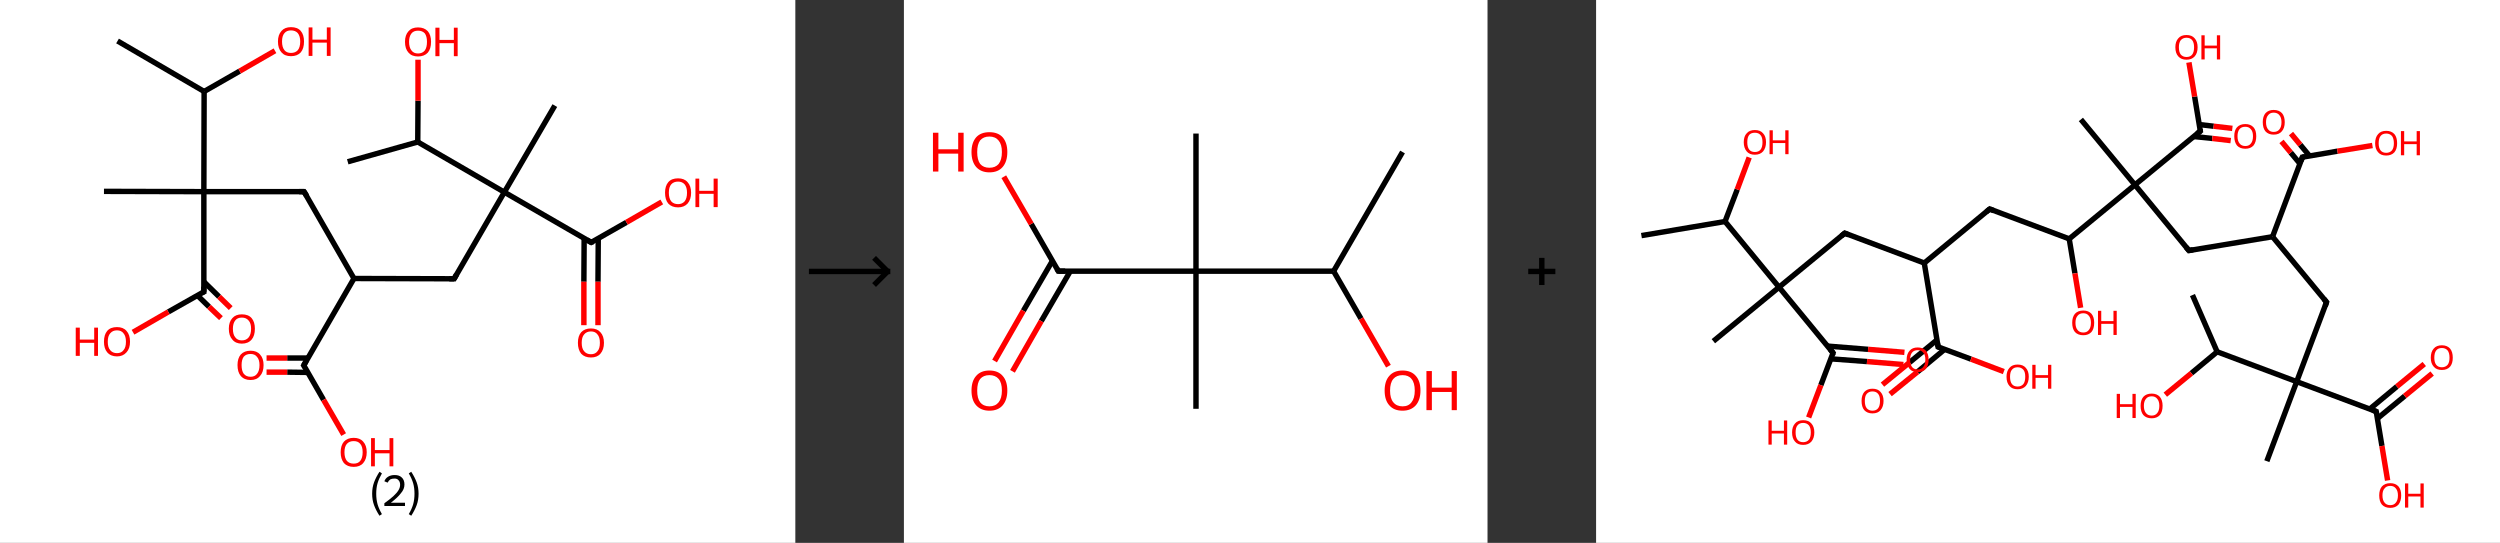 <?xml version='1.0' encoding='ASCII' standalone='yes'?>
<svg xmlns="http://www.w3.org/2000/svg" xmlns:xlink="http://www.w3.org/1999/xlink" version="1.1" width="921.0px" viewBox="0 0 921.0 200.0" height="200.0px">
  <rect x="0" y="0" width="921.0" height="200.0" fill="#333333" stroke="none"/>
  <g>
    <g transform="translate(0, 0) scale(1 1) "><!-- END OF HEADER -->
<rect style="opacity:1.0;fill:#FFFFFF;stroke:none" width="293.0" height="200.0" x="0.0" y="0.0"> </rect>
<path class="bond-0 atom-0 atom-1" d="M 43.3,15.1 L 75.2,33.7" style="fill:none;fill-rule:evenodd;stroke:#000000;stroke-width:2.0px;stroke-linecap:butt;stroke-linejoin:miter;stroke-opacity:1"/>
<path class="bond-1 atom-1 atom-2" d="M 75.2,33.7 L 88.3,26.2" style="fill:none;fill-rule:evenodd;stroke:#000000;stroke-width:2.0px;stroke-linecap:butt;stroke-linejoin:miter;stroke-opacity:1"/>
<path class="bond-1 atom-1 atom-2" d="M 88.3,26.2 L 101.3,18.7" style="fill:none;fill-rule:evenodd;stroke:#FF0000;stroke-width:2.0px;stroke-linecap:butt;stroke-linejoin:miter;stroke-opacity:1"/>
<path class="bond-2 atom-1 atom-3" d="M 75.2,33.7 L 75.1,70.6" style="fill:none;fill-rule:evenodd;stroke:#000000;stroke-width:2.0px;stroke-linecap:butt;stroke-linejoin:miter;stroke-opacity:1"/>
<path class="bond-3 atom-3 atom-4" d="M 75.1,70.6 L 38.3,70.5" style="fill:none;fill-rule:evenodd;stroke:#000000;stroke-width:2.0px;stroke-linecap:butt;stroke-linejoin:miter;stroke-opacity:1"/>
<path class="bond-4 atom-3 atom-5" d="M 75.1,70.6 L 112.0,70.6" style="fill:none;fill-rule:evenodd;stroke:#000000;stroke-width:2.0px;stroke-linecap:butt;stroke-linejoin:miter;stroke-opacity:1"/>
<path class="bond-5 atom-5 atom-6" d="M 112.0,70.6 L 130.4,102.6" style="fill:none;fill-rule:evenodd;stroke:#000000;stroke-width:2.0px;stroke-linecap:butt;stroke-linejoin:miter;stroke-opacity:1"/>
<path class="bond-6 atom-6 atom-7" d="M 130.4,102.6 L 167.3,102.7" style="fill:none;fill-rule:evenodd;stroke:#000000;stroke-width:2.0px;stroke-linecap:butt;stroke-linejoin:miter;stroke-opacity:1"/>
<path class="bond-7 atom-7 atom-8" d="M 167.3,102.7 L 185.8,70.8" style="fill:none;fill-rule:evenodd;stroke:#000000;stroke-width:2.0px;stroke-linecap:butt;stroke-linejoin:miter;stroke-opacity:1"/>
<path class="bond-8 atom-8 atom-9" d="M 185.8,70.8 L 204.4,38.9" style="fill:none;fill-rule:evenodd;stroke:#000000;stroke-width:2.0px;stroke-linecap:butt;stroke-linejoin:miter;stroke-opacity:1"/>
<path class="bond-9 atom-8 atom-10" d="M 185.8,70.8 L 217.8,89.3" style="fill:none;fill-rule:evenodd;stroke:#000000;stroke-width:2.0px;stroke-linecap:butt;stroke-linejoin:miter;stroke-opacity:1"/>
<path class="bond-10 atom-10 atom-11" d="M 215.2,87.8 L 215.1,103.8" style="fill:none;fill-rule:evenodd;stroke:#000000;stroke-width:2.0px;stroke-linecap:butt;stroke-linejoin:miter;stroke-opacity:1"/>
<path class="bond-10 atom-10 atom-11" d="M 215.1,103.8 L 215.1,119.8" style="fill:none;fill-rule:evenodd;stroke:#FF0000;stroke-width:2.0px;stroke-linecap:butt;stroke-linejoin:miter;stroke-opacity:1"/>
<path class="bond-10 atom-10 atom-11" d="M 220.4,87.8 L 220.3,103.8" style="fill:none;fill-rule:evenodd;stroke:#000000;stroke-width:2.0px;stroke-linecap:butt;stroke-linejoin:miter;stroke-opacity:1"/>
<path class="bond-10 atom-10 atom-11" d="M 220.3,103.8 L 220.3,119.8" style="fill:none;fill-rule:evenodd;stroke:#FF0000;stroke-width:2.0px;stroke-linecap:butt;stroke-linejoin:miter;stroke-opacity:1"/>
<path class="bond-11 atom-10 atom-12" d="M 217.8,89.3 L 230.8,81.9" style="fill:none;fill-rule:evenodd;stroke:#000000;stroke-width:2.0px;stroke-linecap:butt;stroke-linejoin:miter;stroke-opacity:1"/>
<path class="bond-11 atom-10 atom-12" d="M 230.8,81.9 L 243.8,74.4" style="fill:none;fill-rule:evenodd;stroke:#FF0000;stroke-width:2.0px;stroke-linecap:butt;stroke-linejoin:miter;stroke-opacity:1"/>
<path class="bond-12 atom-8 atom-13" d="M 185.8,70.8 L 153.9,52.3" style="fill:none;fill-rule:evenodd;stroke:#000000;stroke-width:2.0px;stroke-linecap:butt;stroke-linejoin:miter;stroke-opacity:1"/>
<path class="bond-13 atom-13 atom-14" d="M 153.9,52.3 L 128.1,59.6" style="fill:none;fill-rule:evenodd;stroke:#000000;stroke-width:2.0px;stroke-linecap:butt;stroke-linejoin:miter;stroke-opacity:1"/>
<path class="bond-14 atom-13 atom-15" d="M 153.9,52.3 L 154.0,37.1" style="fill:none;fill-rule:evenodd;stroke:#000000;stroke-width:2.0px;stroke-linecap:butt;stroke-linejoin:miter;stroke-opacity:1"/>
<path class="bond-14 atom-13 atom-15" d="M 154.0,37.1 L 154.0,22.0" style="fill:none;fill-rule:evenodd;stroke:#FF0000;stroke-width:2.0px;stroke-linecap:butt;stroke-linejoin:miter;stroke-opacity:1"/>
<path class="bond-15 atom-6 atom-16" d="M 130.4,102.6 L 111.9,134.6" style="fill:none;fill-rule:evenodd;stroke:#000000;stroke-width:2.0px;stroke-linecap:butt;stroke-linejoin:miter;stroke-opacity:1"/>
<path class="bond-16 atom-16 atom-17" d="M 113.4,131.9 L 105.8,131.9" style="fill:none;fill-rule:evenodd;stroke:#000000;stroke-width:2.0px;stroke-linecap:butt;stroke-linejoin:miter;stroke-opacity:1"/>
<path class="bond-16 atom-16 atom-17" d="M 105.8,131.9 L 98.2,131.9" style="fill:none;fill-rule:evenodd;stroke:#FF0000;stroke-width:2.0px;stroke-linecap:butt;stroke-linejoin:miter;stroke-opacity:1"/>
<path class="bond-16 atom-16 atom-17" d="M 113.4,137.2 L 105.8,137.1" style="fill:none;fill-rule:evenodd;stroke:#000000;stroke-width:2.0px;stroke-linecap:butt;stroke-linejoin:miter;stroke-opacity:1"/>
<path class="bond-16 atom-16 atom-17" d="M 105.8,137.1 L 98.2,137.1" style="fill:none;fill-rule:evenodd;stroke:#FF0000;stroke-width:2.0px;stroke-linecap:butt;stroke-linejoin:miter;stroke-opacity:1"/>
<path class="bond-17 atom-16 atom-18" d="M 111.9,134.6 L 119.2,147.3" style="fill:none;fill-rule:evenodd;stroke:#000000;stroke-width:2.0px;stroke-linecap:butt;stroke-linejoin:miter;stroke-opacity:1"/>
<path class="bond-17 atom-16 atom-18" d="M 119.2,147.3 L 126.6,160.1" style="fill:none;fill-rule:evenodd;stroke:#FF0000;stroke-width:2.0px;stroke-linecap:butt;stroke-linejoin:miter;stroke-opacity:1"/>
<path class="bond-18 atom-3 atom-19" d="M 75.1,70.6 L 75.1,107.5" style="fill:none;fill-rule:evenodd;stroke:#000000;stroke-width:2.0px;stroke-linecap:butt;stroke-linejoin:miter;stroke-opacity:1"/>
<path class="bond-19 atom-19 atom-20" d="M 72.7,108.8 L 77.0,113.0" style="fill:none;fill-rule:evenodd;stroke:#000000;stroke-width:2.0px;stroke-linecap:butt;stroke-linejoin:miter;stroke-opacity:1"/>
<path class="bond-19 atom-19 atom-20" d="M 77.0,113.0 L 81.4,117.2" style="fill:none;fill-rule:evenodd;stroke:#FF0000;stroke-width:2.0px;stroke-linecap:butt;stroke-linejoin:miter;stroke-opacity:1"/>
<path class="bond-19 atom-19 atom-20" d="M 75.1,103.8 L 80.7,109.3" style="fill:none;fill-rule:evenodd;stroke:#000000;stroke-width:2.0px;stroke-linecap:butt;stroke-linejoin:miter;stroke-opacity:1"/>
<path class="bond-19 atom-19 atom-20" d="M 80.7,109.3 L 85.0,113.5" style="fill:none;fill-rule:evenodd;stroke:#FF0000;stroke-width:2.0px;stroke-linecap:butt;stroke-linejoin:miter;stroke-opacity:1"/>
<path class="bond-20 atom-19 atom-21" d="M 75.1,107.5 L 62.0,114.9" style="fill:none;fill-rule:evenodd;stroke:#000000;stroke-width:2.0px;stroke-linecap:butt;stroke-linejoin:miter;stroke-opacity:1"/>
<path class="bond-20 atom-19 atom-21" d="M 62.0,114.9 L 49.0,122.4" style="fill:none;fill-rule:evenodd;stroke:#FF0000;stroke-width:2.0px;stroke-linecap:butt;stroke-linejoin:miter;stroke-opacity:1"/>
<path d="M 110.2,70.6 L 112.0,70.6 L 113.0,72.2" style="fill:none;stroke:#000000;stroke-width:2.0px;stroke-linecap:butt;stroke-linejoin:miter;stroke-opacity:1;"/>
<path d="M 165.5,102.7 L 167.3,102.7 L 168.2,101.1" style="fill:none;stroke:#000000;stroke-width:2.0px;stroke-linecap:butt;stroke-linejoin:miter;stroke-opacity:1;"/>
<path d="M 216.2,88.4 L 217.8,89.3 L 218.4,89.0" style="fill:none;stroke:#000000;stroke-width:2.0px;stroke-linecap:butt;stroke-linejoin:miter;stroke-opacity:1;"/>
<path d="M 112.8,133.0 L 111.9,134.6 L 112.3,135.2" style="fill:none;stroke:#000000;stroke-width:2.0px;stroke-linecap:butt;stroke-linejoin:miter;stroke-opacity:1;"/>
<path d="M 75.1,105.6 L 75.1,107.5 L 74.4,107.8" style="fill:none;stroke:#000000;stroke-width:2.0px;stroke-linecap:butt;stroke-linejoin:miter;stroke-opacity:1;"/>
<path class="atom-2" d="M 102.4 15.3 Q 102.4 12.8, 103.7 11.4 Q 104.9 10.0, 107.2 10.0 Q 109.6 10.0, 110.8 11.4 Q 112.0 12.8, 112.0 15.3 Q 112.0 17.9, 110.8 19.3 Q 109.5 20.7, 107.2 20.7 Q 104.9 20.7, 103.7 19.3 Q 102.4 17.9, 102.4 15.3 M 107.2 19.5 Q 108.8 19.5, 109.7 18.5 Q 110.6 17.4, 110.6 15.3 Q 110.6 13.3, 109.7 12.2 Q 108.8 11.2, 107.2 11.2 Q 105.6 11.2, 104.8 12.2 Q 103.9 13.2, 103.9 15.3 Q 103.9 17.4, 104.8 18.5 Q 105.6 19.5, 107.2 19.5 " fill="#FF0000"/>
<path class="atom-2" d="M 113.7 10.1 L 115.1 10.1 L 115.1 14.6 L 120.4 14.6 L 120.4 10.1 L 121.8 10.1 L 121.8 20.6 L 120.4 20.6 L 120.4 15.7 L 115.1 15.7 L 115.1 20.6 L 113.7 20.6 L 113.7 10.1 " fill="#FF0000"/>
<path class="atom-11" d="M 212.9 126.3 Q 212.9 123.8, 214.1 122.4 Q 215.4 121.0, 217.7 121.0 Q 220.0 121.0, 221.2 122.4 Q 222.5 123.8, 222.5 126.3 Q 222.5 128.8, 221.2 130.3 Q 220.0 131.7, 217.7 131.7 Q 215.4 131.7, 214.1 130.3 Q 212.9 128.8, 212.9 126.3 M 217.7 130.5 Q 219.3 130.5, 220.1 129.4 Q 221.0 128.4, 221.0 126.3 Q 221.0 124.2, 220.1 123.2 Q 219.3 122.1, 217.7 122.1 Q 216.1 122.1, 215.2 123.2 Q 214.3 124.2, 214.3 126.3 Q 214.3 128.4, 215.2 129.4 Q 216.1 130.5, 217.7 130.5 " fill="#FF0000"/>
<path class="atom-12" d="M 245.0 71.0 Q 245.0 68.5, 246.2 67.1 Q 247.4 65.7, 249.8 65.7 Q 252.1 65.7, 253.3 67.1 Q 254.6 68.5, 254.6 71.0 Q 254.6 73.5, 253.3 75.0 Q 252.0 76.4, 249.8 76.4 Q 247.5 76.4, 246.2 75.0 Q 245.0 73.6, 245.0 71.0 M 249.8 75.2 Q 251.3 75.2, 252.2 74.2 Q 253.1 73.1, 253.1 71.0 Q 253.1 69.0, 252.2 67.9 Q 251.3 66.9, 249.8 66.9 Q 248.2 66.9, 247.3 67.9 Q 246.4 68.9, 246.4 71.0 Q 246.4 73.1, 247.3 74.2 Q 248.2 75.2, 249.8 75.2 " fill="#FF0000"/>
<path class="atom-12" d="M 256.2 65.8 L 257.6 65.8 L 257.6 70.3 L 262.9 70.3 L 262.9 65.8 L 264.4 65.8 L 264.4 76.3 L 262.9 76.3 L 262.9 71.4 L 257.6 71.4 L 257.6 76.3 L 256.2 76.3 L 256.2 65.8 " fill="#FF0000"/>
<path class="atom-15" d="M 149.2 15.4 Q 149.2 12.9, 150.5 11.5 Q 151.7 10.1, 154.0 10.1 Q 156.3 10.1, 157.6 11.5 Q 158.8 12.9, 158.8 15.4 Q 158.8 18.0, 157.6 19.4 Q 156.3 20.8, 154.0 20.8 Q 151.7 20.8, 150.5 19.4 Q 149.2 18.0, 149.2 15.4 M 154.0 19.7 Q 155.6 19.7, 156.5 18.6 Q 157.3 17.5, 157.3 15.4 Q 157.3 13.4, 156.5 12.3 Q 155.6 11.3, 154.0 11.3 Q 152.4 11.3, 151.6 12.3 Q 150.7 13.4, 150.7 15.4 Q 150.7 17.5, 151.6 18.6 Q 152.4 19.7, 154.0 19.7 " fill="#FF0000"/>
<path class="atom-15" d="M 160.4 10.2 L 161.9 10.2 L 161.9 14.7 L 167.2 14.7 L 167.2 10.2 L 168.6 10.2 L 168.6 20.7 L 167.2 20.7 L 167.2 15.9 L 161.9 15.9 L 161.9 20.7 L 160.4 20.7 L 160.4 10.2 " fill="#FF0000"/>
<path class="atom-17" d="M 87.5 134.5 Q 87.5 132.0, 88.7 130.6 Q 90.0 129.2, 92.3 129.2 Q 94.6 129.2, 95.8 130.6 Q 97.1 132.0, 97.1 134.5 Q 97.1 137.1, 95.8 138.5 Q 94.6 140.0, 92.3 140.0 Q 90.0 140.0, 88.7 138.5 Q 87.5 137.1, 87.5 134.5 M 92.3 138.8 Q 93.9 138.8, 94.7 137.7 Q 95.6 136.6, 95.6 134.5 Q 95.6 132.5, 94.7 131.5 Q 93.9 130.4, 92.3 130.4 Q 90.7 130.4, 89.8 131.4 Q 89.0 132.5, 89.0 134.5 Q 89.0 136.6, 89.8 137.7 Q 90.7 138.8, 92.3 138.8 " fill="#FF0000"/>
<path class="atom-18" d="M 125.5 166.6 Q 125.5 164.1, 126.7 162.7 Q 128.0 161.3, 130.3 161.3 Q 132.6 161.3, 133.8 162.7 Q 135.1 164.1, 135.1 166.6 Q 135.1 169.1, 133.8 170.6 Q 132.6 172.0, 130.3 172.0 Q 128.0 172.0, 126.7 170.6 Q 125.5 169.1, 125.5 166.6 M 130.3 170.8 Q 131.9 170.8, 132.7 169.8 Q 133.6 168.7, 133.6 166.6 Q 133.6 164.5, 132.7 163.5 Q 131.9 162.5, 130.3 162.5 Q 128.7 162.5, 127.8 163.5 Q 126.9 164.5, 126.9 166.6 Q 126.9 168.7, 127.8 169.8 Q 128.7 170.8, 130.3 170.8 " fill="#FF0000"/>
<path class="atom-18" d="M 136.7 161.4 L 138.1 161.4 L 138.1 165.8 L 143.5 165.8 L 143.5 161.4 L 144.9 161.4 L 144.9 171.8 L 143.5 171.8 L 143.5 167.0 L 138.1 167.0 L 138.1 171.8 L 136.7 171.8 L 136.7 161.4 " fill="#FF0000"/>
<path class="atom-20" d="M 84.3 121.1 Q 84.3 118.6, 85.6 117.2 Q 86.8 115.8, 89.1 115.8 Q 91.5 115.8, 92.7 117.2 Q 93.9 118.6, 93.9 121.1 Q 93.9 123.7, 92.7 125.1 Q 91.4 126.6, 89.1 126.6 Q 86.8 126.6, 85.6 125.1 Q 84.3 123.7, 84.3 121.1 M 89.1 125.4 Q 90.7 125.4, 91.6 124.3 Q 92.5 123.2, 92.5 121.1 Q 92.5 119.1, 91.6 118.1 Q 90.7 117.0, 89.1 117.0 Q 87.5 117.0, 86.7 118.0 Q 85.8 119.1, 85.8 121.1 Q 85.8 123.3, 86.7 124.3 Q 87.5 125.4, 89.1 125.4 " fill="#FF0000"/>
<path class="atom-21" d="M 27.9 120.7 L 29.4 120.7 L 29.4 125.1 L 34.7 125.1 L 34.7 120.7 L 36.1 120.7 L 36.1 131.1 L 34.7 131.1 L 34.7 126.3 L 29.4 126.3 L 29.4 131.1 L 27.9 131.1 L 27.9 120.7 " fill="#FF0000"/>
<path class="atom-21" d="M 38.3 125.9 Q 38.3 123.3, 39.5 121.9 Q 40.7 120.5, 43.1 120.5 Q 45.4 120.5, 46.6 121.9 Q 47.9 123.3, 47.9 125.9 Q 47.9 128.4, 46.6 129.8 Q 45.3 131.3, 43.1 131.3 Q 40.8 131.3, 39.5 129.8 Q 38.3 128.4, 38.3 125.9 M 43.1 130.1 Q 44.7 130.1, 45.5 129.0 Q 46.4 128.0, 46.4 125.9 Q 46.4 123.8, 45.5 122.8 Q 44.7 121.7, 43.1 121.7 Q 41.5 121.7, 40.6 122.8 Q 39.7 123.8, 39.7 125.9 Q 39.7 128.0, 40.6 129.0 Q 41.5 130.1, 43.1 130.1 " fill="#FF0000"/>
<path class="legend" d="M 137.1 181.9 Q 137.1 179.6, 137.8 177.7 Q 138.5 175.8, 139.8 173.8 L 140.7 174.4 Q 139.6 176.3, 139.1 178.0 Q 138.6 179.7, 138.6 181.9 Q 138.6 184.0, 139.1 185.8 Q 139.6 187.5, 140.7 189.4 L 139.8 190.0 Q 138.5 188.0, 137.8 186.1 Q 137.1 184.2, 137.1 181.9 " fill="#000000"/>
<path class="legend" d="M 141.6 177.3 Q 142.0 176.2, 143.0 175.6 Q 144.0 175.0, 145.4 175.0 Q 147.1 175.0, 148.0 175.9 Q 149.0 176.8, 149.0 178.5 Q 149.0 180.2, 147.7 181.7 Q 146.5 183.3, 144.0 185.2 L 149.2 185.2 L 149.2 186.4 L 141.6 186.4 L 141.6 185.4 Q 143.7 183.9, 144.9 182.8 Q 146.2 181.6, 146.8 180.6 Q 147.4 179.6, 147.4 178.6 Q 147.4 177.5, 146.8 176.9 Q 146.3 176.3, 145.4 176.3 Q 144.4 176.3, 143.8 176.6 Q 143.2 177.0, 142.8 177.8 L 141.6 177.3 " fill="#000000"/>
<path class="legend" d="M 154.2 181.9 Q 154.2 184.2, 153.5 186.1 Q 152.8 188.0, 151.5 190.0 L 150.6 189.4 Q 151.7 187.5, 152.2 185.8 Q 152.7 184.0, 152.7 181.9 Q 152.7 179.7, 152.2 178.0 Q 151.7 176.3, 150.6 174.4 L 151.5 173.8 Q 152.8 175.8, 153.5 177.7 Q 154.2 179.6, 154.2 181.9 " fill="#000000"/>
</g>
    <g transform="translate(293.0, 0) scale(1 1) "><line x1="5" y1="100" x2="35" y2="100" style="stroke:rgb(0,0,0);stroke-width:2"/>
  <line x1="34" y1="100" x2="29" y2="95" style="stroke:rgb(0,0,0);stroke-width:2"/>
  <line x1="34" y1="100" x2="29" y2="105" style="stroke:rgb(0,0,0);stroke-width:2"/>
</g>
    <g transform="translate(333.0, 0) scale(1 1) "><!-- END OF HEADER -->
<rect style="opacity:1.0;fill:#FFFFFF;stroke:none" width="215.0" height="200.0" x="0.0" y="0.0"> </rect>
<path class="bond-0 atom-0 atom-1" d="M 183.7,56.0 L 158.3,99.9" style="fill:none;fill-rule:evenodd;stroke:#000000;stroke-width:2.0px;stroke-linecap:butt;stroke-linejoin:miter;stroke-opacity:1"/>
<path class="bond-1 atom-1 atom-2" d="M 158.3,99.9 L 168.4,117.4" style="fill:none;fill-rule:evenodd;stroke:#000000;stroke-width:2.0px;stroke-linecap:butt;stroke-linejoin:miter;stroke-opacity:1"/>
<path class="bond-1 atom-1 atom-2" d="M 168.4,117.4 L 178.5,134.9" style="fill:none;fill-rule:evenodd;stroke:#FF0000;stroke-width:2.0px;stroke-linecap:butt;stroke-linejoin:miter;stroke-opacity:1"/>
<path class="bond-2 atom-1 atom-3" d="M 158.3,99.9 L 107.6,99.9" style="fill:none;fill-rule:evenodd;stroke:#000000;stroke-width:2.0px;stroke-linecap:butt;stroke-linejoin:miter;stroke-opacity:1"/>
<path class="bond-3 atom-3 atom-4" d="M 107.6,99.9 L 107.6,49.2" style="fill:none;fill-rule:evenodd;stroke:#000000;stroke-width:2.0px;stroke-linecap:butt;stroke-linejoin:miter;stroke-opacity:1"/>
<path class="bond-4 atom-3 atom-5" d="M 107.6,99.9 L 107.6,150.6" style="fill:none;fill-rule:evenodd;stroke:#000000;stroke-width:2.0px;stroke-linecap:butt;stroke-linejoin:miter;stroke-opacity:1"/>
<path class="bond-5 atom-3 atom-6" d="M 107.6,99.9 L 56.9,99.9" style="fill:none;fill-rule:evenodd;stroke:#000000;stroke-width:2.0px;stroke-linecap:butt;stroke-linejoin:miter;stroke-opacity:1"/>
<path class="bond-6 atom-6 atom-7" d="M 54.7,96.1 L 44.0,114.5" style="fill:none;fill-rule:evenodd;stroke:#000000;stroke-width:2.0px;stroke-linecap:butt;stroke-linejoin:miter;stroke-opacity:1"/>
<path class="bond-6 atom-6 atom-7" d="M 44.0,114.5 L 33.4,133.0" style="fill:none;fill-rule:evenodd;stroke:#FF0000;stroke-width:2.0px;stroke-linecap:butt;stroke-linejoin:miter;stroke-opacity:1"/>
<path class="bond-6 atom-6 atom-7" d="M 61.3,99.9 L 50.6,118.3" style="fill:none;fill-rule:evenodd;stroke:#000000;stroke-width:2.0px;stroke-linecap:butt;stroke-linejoin:miter;stroke-opacity:1"/>
<path class="bond-6 atom-6 atom-7" d="M 50.6,118.3 L 40.0,136.8" style="fill:none;fill-rule:evenodd;stroke:#FF0000;stroke-width:2.0px;stroke-linecap:butt;stroke-linejoin:miter;stroke-opacity:1"/>
<path class="bond-7 atom-6 atom-8" d="M 56.9,99.9 L 46.9,82.5" style="fill:none;fill-rule:evenodd;stroke:#000000;stroke-width:2.0px;stroke-linecap:butt;stroke-linejoin:miter;stroke-opacity:1"/>
<path class="bond-7 atom-6 atom-8" d="M 46.9,82.5 L 36.8,65.1" style="fill:none;fill-rule:evenodd;stroke:#FF0000;stroke-width:2.0px;stroke-linecap:butt;stroke-linejoin:miter;stroke-opacity:1"/>
<path d="M 59.4,99.9 L 56.9,99.9 L 56.4,99.0" style="fill:none;stroke:#000000;stroke-width:2.0px;stroke-linecap:butt;stroke-linejoin:miter;stroke-opacity:1;"/>
<path class="atom-2" d="M 177.1 143.9 Q 177.1 140.4, 178.8 138.5 Q 180.5 136.5, 183.7 136.5 Q 186.9 136.5, 188.6 138.5 Q 190.3 140.4, 190.3 143.9 Q 190.3 147.3, 188.6 149.3 Q 186.8 151.3, 183.7 151.3 Q 180.5 151.3, 178.8 149.3 Q 177.1 147.4, 177.1 143.9 M 183.7 149.7 Q 185.9 149.7, 187.0 148.2 Q 188.2 146.7, 188.2 143.9 Q 188.2 141.0, 187.0 139.6 Q 185.9 138.2, 183.7 138.2 Q 181.5 138.2, 180.3 139.6 Q 179.1 141.0, 179.1 143.9 Q 179.1 146.8, 180.3 148.2 Q 181.5 149.7, 183.7 149.7 " fill="#FF0000"/>
<path class="atom-2" d="M 192.5 136.7 L 194.5 136.7 L 194.5 142.8 L 201.8 142.8 L 201.8 136.7 L 203.7 136.7 L 203.7 151.1 L 201.8 151.1 L 201.8 144.4 L 194.5 144.4 L 194.5 151.1 L 192.5 151.1 L 192.5 136.7 " fill="#FF0000"/>
<path class="atom-7" d="M 24.9 143.9 Q 24.9 140.4, 26.6 138.5 Q 28.3 136.5, 31.5 136.5 Q 34.7 136.5, 36.4 138.5 Q 38.1 140.4, 38.1 143.9 Q 38.1 147.3, 36.4 149.3 Q 34.7 151.3, 31.5 151.3 Q 28.4 151.3, 26.6 149.3 Q 24.9 147.4, 24.9 143.9 M 31.5 149.7 Q 33.7 149.7, 34.9 148.2 Q 36.1 146.7, 36.1 143.9 Q 36.1 141.0, 34.9 139.6 Q 33.7 138.2, 31.5 138.2 Q 29.3 138.2, 28.1 139.6 Q 27.0 141.0, 27.0 143.9 Q 27.0 146.8, 28.1 148.2 Q 29.3 149.7, 31.5 149.7 " fill="#FF0000"/>
<path class="atom-8" d="M 10.7 48.9 L 12.7 48.9 L 12.7 55.0 L 20.0 55.0 L 20.0 48.9 L 22.0 48.9 L 22.0 63.2 L 20.0 63.2 L 20.0 56.6 L 12.7 56.6 L 12.7 63.2 L 10.7 63.2 L 10.7 48.9 " fill="#FF0000"/>
<path class="atom-8" d="M 24.9 56.0 Q 24.9 52.6, 26.6 50.6 Q 28.3 48.7, 31.5 48.7 Q 34.7 48.7, 36.4 50.6 Q 38.1 52.6, 38.1 56.0 Q 38.1 59.5, 36.4 61.5 Q 34.7 63.5, 31.5 63.5 Q 28.4 63.5, 26.6 61.5 Q 24.9 59.5, 24.9 56.0 M 31.5 61.8 Q 33.7 61.8, 34.9 60.4 Q 36.1 58.9, 36.1 56.0 Q 36.1 53.2, 34.9 51.8 Q 33.7 50.3, 31.5 50.3 Q 29.3 50.3, 28.1 51.7 Q 27.0 53.2, 27.0 56.0 Q 27.0 58.9, 28.1 60.4 Q 29.3 61.8, 31.5 61.8 " fill="#FF0000"/>
</g>
    <g transform="translate(548.0, 0) scale(1 1) "><line x1="15" y1="100" x2="25" y2="100" style="stroke:rgb(0,0,0);stroke-width:2"/>
  <line x1="20" y1="95" x2="20" y2="105" style="stroke:rgb(0,0,0);stroke-width:2"/>
</g>
    <g transform="translate(588.0, 0) scale(1 1) "><!-- END OF HEADER -->
<rect style="opacity:1.0;fill:#FFFFFF;stroke:none" width="333.0" height="200.0" x="0.0" y="0.0"> </rect>
<path class="bond-0 atom-0 atom-1" d="M 16.7,86.8 L 47.5,81.6" style="fill:none;fill-rule:evenodd;stroke:#000000;stroke-width:2.0px;stroke-linecap:butt;stroke-linejoin:miter;stroke-opacity:1"/>
<path class="bond-1 atom-1 atom-2" d="M 47.5,81.6 L 52.0,69.8" style="fill:none;fill-rule:evenodd;stroke:#000000;stroke-width:2.0px;stroke-linecap:butt;stroke-linejoin:miter;stroke-opacity:1"/>
<path class="bond-1 atom-1 atom-2" d="M 52.0,69.8 L 56.4,58.0" style="fill:none;fill-rule:evenodd;stroke:#FF0000;stroke-width:2.0px;stroke-linecap:butt;stroke-linejoin:miter;stroke-opacity:1"/>
<path class="bond-2 atom-1 atom-3" d="M 47.5,81.6 L 67.4,105.8" style="fill:none;fill-rule:evenodd;stroke:#000000;stroke-width:2.0px;stroke-linecap:butt;stroke-linejoin:miter;stroke-opacity:1"/>
<path class="bond-3 atom-3 atom-4" d="M 67.4,105.8 L 43.2,125.7" style="fill:none;fill-rule:evenodd;stroke:#000000;stroke-width:2.0px;stroke-linecap:butt;stroke-linejoin:miter;stroke-opacity:1"/>
<path class="bond-4 atom-3 atom-5" d="M 67.4,105.8 L 91.6,85.9" style="fill:none;fill-rule:evenodd;stroke:#000000;stroke-width:2.0px;stroke-linecap:butt;stroke-linejoin:miter;stroke-opacity:1"/>
<path class="bond-5 atom-5 atom-6" d="M 91.6,85.9 L 120.9,96.9" style="fill:none;fill-rule:evenodd;stroke:#000000;stroke-width:2.0px;stroke-linecap:butt;stroke-linejoin:miter;stroke-opacity:1"/>
<path class="bond-6 atom-6 atom-7" d="M 120.9,96.9 L 145.0,77.0" style="fill:none;fill-rule:evenodd;stroke:#000000;stroke-width:2.0px;stroke-linecap:butt;stroke-linejoin:miter;stroke-opacity:1"/>
<path class="bond-7 atom-7 atom-8" d="M 145.0,77.0 L 174.3,88.0" style="fill:none;fill-rule:evenodd;stroke:#000000;stroke-width:2.0px;stroke-linecap:butt;stroke-linejoin:miter;stroke-opacity:1"/>
<path class="bond-8 atom-8 atom-9" d="M 174.3,88.0 L 176.4,100.7" style="fill:none;fill-rule:evenodd;stroke:#000000;stroke-width:2.0px;stroke-linecap:butt;stroke-linejoin:miter;stroke-opacity:1"/>
<path class="bond-8 atom-8 atom-9" d="M 176.4,100.7 L 178.5,113.4" style="fill:none;fill-rule:evenodd;stroke:#FF0000;stroke-width:2.0px;stroke-linecap:butt;stroke-linejoin:miter;stroke-opacity:1"/>
<path class="bond-9 atom-8 atom-10" d="M 174.3,88.0 L 198.5,68.1" style="fill:none;fill-rule:evenodd;stroke:#000000;stroke-width:2.0px;stroke-linecap:butt;stroke-linejoin:miter;stroke-opacity:1"/>
<path class="bond-10 atom-10 atom-11" d="M 198.5,68.1 L 178.6,44.0" style="fill:none;fill-rule:evenodd;stroke:#000000;stroke-width:2.0px;stroke-linecap:butt;stroke-linejoin:miter;stroke-opacity:1"/>
<path class="bond-11 atom-10 atom-12" d="M 198.5,68.1 L 218.4,92.3" style="fill:none;fill-rule:evenodd;stroke:#000000;stroke-width:2.0px;stroke-linecap:butt;stroke-linejoin:miter;stroke-opacity:1"/>
<path class="bond-12 atom-12 atom-13" d="M 218.4,92.3 L 249.2,87.2" style="fill:none;fill-rule:evenodd;stroke:#000000;stroke-width:2.0px;stroke-linecap:butt;stroke-linejoin:miter;stroke-opacity:1"/>
<path class="bond-13 atom-13 atom-14" d="M 249.2,87.2 L 269.1,111.3" style="fill:none;fill-rule:evenodd;stroke:#000000;stroke-width:2.0px;stroke-linecap:butt;stroke-linejoin:miter;stroke-opacity:1"/>
<path class="bond-14 atom-14 atom-15" d="M 269.1,111.3 L 258.1,140.6" style="fill:none;fill-rule:evenodd;stroke:#000000;stroke-width:2.0px;stroke-linecap:butt;stroke-linejoin:miter;stroke-opacity:1"/>
<path class="bond-15 atom-15 atom-16" d="M 258.1,140.6 L 247.1,169.9" style="fill:none;fill-rule:evenodd;stroke:#000000;stroke-width:2.0px;stroke-linecap:butt;stroke-linejoin:miter;stroke-opacity:1"/>
<path class="bond-16 atom-15 atom-17" d="M 258.1,140.6 L 287.4,151.6" style="fill:none;fill-rule:evenodd;stroke:#000000;stroke-width:2.0px;stroke-linecap:butt;stroke-linejoin:miter;stroke-opacity:1"/>
<path class="bond-17 atom-17 atom-18" d="M 287.8,154.2 L 297.9,145.9" style="fill:none;fill-rule:evenodd;stroke:#000000;stroke-width:2.0px;stroke-linecap:butt;stroke-linejoin:miter;stroke-opacity:1"/>
<path class="bond-17 atom-17 atom-18" d="M 297.9,145.9 L 308.0,137.6" style="fill:none;fill-rule:evenodd;stroke:#FF0000;stroke-width:2.0px;stroke-linecap:butt;stroke-linejoin:miter;stroke-opacity:1"/>
<path class="bond-17 atom-17 atom-18" d="M 285.0,150.7 L 295.0,142.4" style="fill:none;fill-rule:evenodd;stroke:#000000;stroke-width:2.0px;stroke-linecap:butt;stroke-linejoin:miter;stroke-opacity:1"/>
<path class="bond-17 atom-17 atom-18" d="M 295.0,142.4 L 305.1,134.1" style="fill:none;fill-rule:evenodd;stroke:#FF0000;stroke-width:2.0px;stroke-linecap:butt;stroke-linejoin:miter;stroke-opacity:1"/>
<path class="bond-18 atom-17 atom-19" d="M 287.4,151.6 L 289.5,164.3" style="fill:none;fill-rule:evenodd;stroke:#000000;stroke-width:2.0px;stroke-linecap:butt;stroke-linejoin:miter;stroke-opacity:1"/>
<path class="bond-18 atom-17 atom-19" d="M 289.5,164.3 L 291.6,177.0" style="fill:none;fill-rule:evenodd;stroke:#FF0000;stroke-width:2.0px;stroke-linecap:butt;stroke-linejoin:miter;stroke-opacity:1"/>
<path class="bond-19 atom-15 atom-20" d="M 258.1,140.6 L 228.8,129.6" style="fill:none;fill-rule:evenodd;stroke:#000000;stroke-width:2.0px;stroke-linecap:butt;stroke-linejoin:miter;stroke-opacity:1"/>
<path class="bond-20 atom-20 atom-21" d="M 228.8,129.6 L 219.7,108.7" style="fill:none;fill-rule:evenodd;stroke:#000000;stroke-width:2.0px;stroke-linecap:butt;stroke-linejoin:miter;stroke-opacity:1"/>
<path class="bond-21 atom-20 atom-22" d="M 228.8,129.6 L 219.3,137.5" style="fill:none;fill-rule:evenodd;stroke:#000000;stroke-width:2.0px;stroke-linecap:butt;stroke-linejoin:miter;stroke-opacity:1"/>
<path class="bond-21 atom-20 atom-22" d="M 219.3,137.5 L 209.7,145.4" style="fill:none;fill-rule:evenodd;stroke:#FF0000;stroke-width:2.0px;stroke-linecap:butt;stroke-linejoin:miter;stroke-opacity:1"/>
<path class="bond-22 atom-13 atom-23" d="M 249.2,87.2 L 260.2,57.9" style="fill:none;fill-rule:evenodd;stroke:#000000;stroke-width:2.0px;stroke-linecap:butt;stroke-linejoin:miter;stroke-opacity:1"/>
<path class="bond-23 atom-23 atom-24" d="M 262.8,57.4 L 259.4,53.3" style="fill:none;fill-rule:evenodd;stroke:#000000;stroke-width:2.0px;stroke-linecap:butt;stroke-linejoin:miter;stroke-opacity:1"/>
<path class="bond-23 atom-23 atom-24" d="M 259.4,53.3 L 256.0,49.2" style="fill:none;fill-rule:evenodd;stroke:#FF0000;stroke-width:2.0px;stroke-linecap:butt;stroke-linejoin:miter;stroke-opacity:1"/>
<path class="bond-23 atom-23 atom-24" d="M 259.3,60.3 L 255.9,56.2" style="fill:none;fill-rule:evenodd;stroke:#000000;stroke-width:2.0px;stroke-linecap:butt;stroke-linejoin:miter;stroke-opacity:1"/>
<path class="bond-23 atom-23 atom-24" d="M 255.9,56.2 L 252.5,52.1" style="fill:none;fill-rule:evenodd;stroke:#FF0000;stroke-width:2.0px;stroke-linecap:butt;stroke-linejoin:miter;stroke-opacity:1"/>
<path class="bond-24 atom-23 atom-25" d="M 260.2,57.9 L 273.1,55.7" style="fill:none;fill-rule:evenodd;stroke:#000000;stroke-width:2.0px;stroke-linecap:butt;stroke-linejoin:miter;stroke-opacity:1"/>
<path class="bond-24 atom-23 atom-25" d="M 273.1,55.7 L 286.0,53.6" style="fill:none;fill-rule:evenodd;stroke:#FF0000;stroke-width:2.0px;stroke-linecap:butt;stroke-linejoin:miter;stroke-opacity:1"/>
<path class="bond-25 atom-10 atom-26" d="M 198.5,68.1 L 222.6,48.3" style="fill:none;fill-rule:evenodd;stroke:#000000;stroke-width:2.0px;stroke-linecap:butt;stroke-linejoin:miter;stroke-opacity:1"/>
<path class="bond-26 atom-26 atom-27" d="M 220.2,50.3 L 227.0,51.0" style="fill:none;fill-rule:evenodd;stroke:#000000;stroke-width:2.0px;stroke-linecap:butt;stroke-linejoin:miter;stroke-opacity:1"/>
<path class="bond-26 atom-26 atom-27" d="M 227.0,51.0 L 233.8,51.8" style="fill:none;fill-rule:evenodd;stroke:#FF0000;stroke-width:2.0px;stroke-linecap:butt;stroke-linejoin:miter;stroke-opacity:1"/>
<path class="bond-26 atom-26 atom-27" d="M 222.3,45.9 L 227.5,46.5" style="fill:none;fill-rule:evenodd;stroke:#000000;stroke-width:2.0px;stroke-linecap:butt;stroke-linejoin:miter;stroke-opacity:1"/>
<path class="bond-26 atom-26 atom-27" d="M 227.5,46.5 L 234.4,47.3" style="fill:none;fill-rule:evenodd;stroke:#FF0000;stroke-width:2.0px;stroke-linecap:butt;stroke-linejoin:miter;stroke-opacity:1"/>
<path class="bond-27 atom-26 atom-28" d="M 222.6,48.3 L 220.5,35.6" style="fill:none;fill-rule:evenodd;stroke:#000000;stroke-width:2.0px;stroke-linecap:butt;stroke-linejoin:miter;stroke-opacity:1"/>
<path class="bond-27 atom-26 atom-28" d="M 220.5,35.6 L 218.4,23.0" style="fill:none;fill-rule:evenodd;stroke:#FF0000;stroke-width:2.0px;stroke-linecap:butt;stroke-linejoin:miter;stroke-opacity:1"/>
<path class="bond-28 atom-6 atom-29" d="M 120.9,96.9 L 126.0,127.8" style="fill:none;fill-rule:evenodd;stroke:#000000;stroke-width:2.0px;stroke-linecap:butt;stroke-linejoin:miter;stroke-opacity:1"/>
<path class="bond-29 atom-29 atom-30" d="M 125.6,125.2 L 115.5,133.5" style="fill:none;fill-rule:evenodd;stroke:#000000;stroke-width:2.0px;stroke-linecap:butt;stroke-linejoin:miter;stroke-opacity:1"/>
<path class="bond-29 atom-29 atom-30" d="M 115.5,133.5 L 105.5,141.7" style="fill:none;fill-rule:evenodd;stroke:#FF0000;stroke-width:2.0px;stroke-linecap:butt;stroke-linejoin:miter;stroke-opacity:1"/>
<path class="bond-29 atom-29 atom-30" d="M 128.4,128.7 L 118.4,137.0" style="fill:none;fill-rule:evenodd;stroke:#000000;stroke-width:2.0px;stroke-linecap:butt;stroke-linejoin:miter;stroke-opacity:1"/>
<path class="bond-29 atom-29 atom-30" d="M 118.4,137.0 L 108.3,145.2" style="fill:none;fill-rule:evenodd;stroke:#FF0000;stroke-width:2.0px;stroke-linecap:butt;stroke-linejoin:miter;stroke-opacity:1"/>
<path class="bond-30 atom-29 atom-31" d="M 126.0,127.8 L 138.1,132.3" style="fill:none;fill-rule:evenodd;stroke:#000000;stroke-width:2.0px;stroke-linecap:butt;stroke-linejoin:miter;stroke-opacity:1"/>
<path class="bond-30 atom-29 atom-31" d="M 138.1,132.3 L 150.2,136.9" style="fill:none;fill-rule:evenodd;stroke:#FF0000;stroke-width:2.0px;stroke-linecap:butt;stroke-linejoin:miter;stroke-opacity:1"/>
<path class="bond-31 atom-3 atom-32" d="M 67.4,105.8 L 87.3,130.0" style="fill:none;fill-rule:evenodd;stroke:#000000;stroke-width:2.0px;stroke-linecap:butt;stroke-linejoin:miter;stroke-opacity:1"/>
<path class="bond-32 atom-32 atom-33" d="M 86.5,132.2 L 99.8,133.2" style="fill:none;fill-rule:evenodd;stroke:#000000;stroke-width:2.0px;stroke-linecap:butt;stroke-linejoin:miter;stroke-opacity:1"/>
<path class="bond-32 atom-32 atom-33" d="M 99.8,133.2 L 113.2,134.3" style="fill:none;fill-rule:evenodd;stroke:#FF0000;stroke-width:2.0px;stroke-linecap:butt;stroke-linejoin:miter;stroke-opacity:1"/>
<path class="bond-32 atom-32 atom-33" d="M 85.3,127.5 L 100.2,128.7" style="fill:none;fill-rule:evenodd;stroke:#000000;stroke-width:2.0px;stroke-linecap:butt;stroke-linejoin:miter;stroke-opacity:1"/>
<path class="bond-32 atom-32 atom-33" d="M 100.2,128.7 L 113.6,129.8" style="fill:none;fill-rule:evenodd;stroke:#FF0000;stroke-width:2.0px;stroke-linecap:butt;stroke-linejoin:miter;stroke-opacity:1"/>
<path class="bond-33 atom-32 atom-34" d="M 87.3,130.0 L 82.8,141.9" style="fill:none;fill-rule:evenodd;stroke:#000000;stroke-width:2.0px;stroke-linecap:butt;stroke-linejoin:miter;stroke-opacity:1"/>
<path class="bond-33 atom-32 atom-34" d="M 82.8,141.9 L 78.3,153.8" style="fill:none;fill-rule:evenodd;stroke:#FF0000;stroke-width:2.0px;stroke-linecap:butt;stroke-linejoin:miter;stroke-opacity:1"/>
<path d="M 90.4,86.9 L 91.6,85.9 L 93.0,86.5" style="fill:none;stroke:#000000;stroke-width:2.0px;stroke-linecap:butt;stroke-linejoin:miter;stroke-opacity:1;"/>
<path d="M 143.8,78.0 L 145.0,77.0 L 146.5,77.6" style="fill:none;stroke:#000000;stroke-width:2.0px;stroke-linecap:butt;stroke-linejoin:miter;stroke-opacity:1;"/>
<path d="M 217.4,91.1 L 218.4,92.3 L 219.9,92.0" style="fill:none;stroke:#000000;stroke-width:2.0px;stroke-linecap:butt;stroke-linejoin:miter;stroke-opacity:1;"/>
<path d="M 268.1,110.1 L 269.1,111.3 L 268.6,112.8" style="fill:none;stroke:#000000;stroke-width:2.0px;stroke-linecap:butt;stroke-linejoin:miter;stroke-opacity:1;"/>
<path d="M 286.0,151.1 L 287.4,151.6 L 287.5,152.2" style="fill:none;stroke:#000000;stroke-width:2.0px;stroke-linecap:butt;stroke-linejoin:miter;stroke-opacity:1;"/>
<path d="M 259.7,59.3 L 260.2,57.9 L 260.9,57.8" style="fill:none;stroke:#000000;stroke-width:2.0px;stroke-linecap:butt;stroke-linejoin:miter;stroke-opacity:1;"/>
<path d="M 221.4,49.2 L 222.6,48.3 L 222.5,47.6" style="fill:none;stroke:#000000;stroke-width:2.0px;stroke-linecap:butt;stroke-linejoin:miter;stroke-opacity:1;"/>
<path d="M 125.7,126.2 L 126.0,127.8 L 126.6,128.0" style="fill:none;stroke:#000000;stroke-width:2.0px;stroke-linecap:butt;stroke-linejoin:miter;stroke-opacity:1;"/>
<path d="M 86.3,128.8 L 87.3,130.0 L 87.1,130.6" style="fill:none;stroke:#000000;stroke-width:2.0px;stroke-linecap:butt;stroke-linejoin:miter;stroke-opacity:1;"/>
<path class="atom-2" d="M 54.4 52.4 Q 54.4 50.2, 55.5 49.1 Q 56.5 47.9, 58.5 47.9 Q 60.5 47.9, 61.5 49.1 Q 62.6 50.2, 62.6 52.4 Q 62.6 54.5, 61.5 55.8 Q 60.4 57.0, 58.5 57.0 Q 56.5 57.0, 55.5 55.8 Q 54.4 54.5, 54.4 52.4 M 58.5 56.0 Q 59.9 56.0, 60.6 55.1 Q 61.3 54.2, 61.3 52.4 Q 61.3 50.6, 60.6 49.8 Q 59.9 48.9, 58.5 48.9 Q 57.1 48.9, 56.4 49.7 Q 55.7 50.6, 55.7 52.4 Q 55.7 54.2, 56.4 55.1 Q 57.1 56.0, 58.5 56.0 " fill="#FF0000"/>
<path class="atom-2" d="M 63.9 48.0 L 65.1 48.0 L 65.1 51.7 L 69.7 51.7 L 69.7 48.0 L 70.9 48.0 L 70.9 56.8 L 69.7 56.8 L 69.7 52.7 L 65.1 52.7 L 65.1 56.8 L 63.9 56.8 L 63.9 48.0 " fill="#FF0000"/>
<path class="atom-9" d="M 175.4 118.9 Q 175.4 116.8, 176.4 115.6 Q 177.5 114.4, 179.5 114.4 Q 181.4 114.4, 182.5 115.6 Q 183.5 116.8, 183.5 118.9 Q 183.5 121.1, 182.5 122.3 Q 181.4 123.5, 179.5 123.5 Q 177.5 123.5, 176.4 122.3 Q 175.4 121.1, 175.4 118.9 M 179.5 122.5 Q 180.8 122.5, 181.5 121.6 Q 182.3 120.7, 182.3 118.9 Q 182.3 117.2, 181.5 116.3 Q 180.8 115.4, 179.5 115.4 Q 178.1 115.4, 177.4 116.3 Q 176.6 117.2, 176.6 118.9 Q 176.6 120.7, 177.4 121.6 Q 178.1 122.5, 179.5 122.5 " fill="#FF0000"/>
<path class="atom-9" d="M 184.9 114.5 L 186.1 114.5 L 186.1 118.3 L 190.6 118.3 L 190.6 114.5 L 191.8 114.5 L 191.8 123.4 L 190.6 123.4 L 190.6 119.3 L 186.1 119.3 L 186.1 123.4 L 184.9 123.4 L 184.9 114.5 " fill="#FF0000"/>
<path class="atom-18" d="M 307.5 131.8 Q 307.5 129.6, 308.6 128.4 Q 309.6 127.2, 311.6 127.2 Q 313.5 127.2, 314.6 128.4 Q 315.6 129.6, 315.6 131.8 Q 315.6 133.9, 314.6 135.1 Q 313.5 136.3, 311.6 136.3 Q 309.6 136.3, 308.6 135.1 Q 307.5 133.9, 307.5 131.8 M 311.6 135.3 Q 312.9 135.3, 313.7 134.4 Q 314.4 133.5, 314.4 131.8 Q 314.4 130.0, 313.7 129.1 Q 312.9 128.2, 311.6 128.2 Q 310.2 128.2, 309.5 129.1 Q 308.8 130.0, 308.8 131.8 Q 308.8 133.5, 309.5 134.4 Q 310.2 135.3, 311.6 135.3 " fill="#FF0000"/>
<path class="atom-19" d="M 288.5 182.5 Q 288.5 180.4, 289.5 179.2 Q 290.6 178.0, 292.6 178.0 Q 294.5 178.0, 295.6 179.2 Q 296.6 180.4, 296.6 182.5 Q 296.6 184.6, 295.6 185.9 Q 294.5 187.1, 292.6 187.1 Q 290.6 187.1, 289.5 185.9 Q 288.5 184.7, 288.5 182.5 M 292.6 186.1 Q 293.9 186.1, 294.6 185.2 Q 295.4 184.3, 295.4 182.5 Q 295.4 180.8, 294.6 179.9 Q 293.9 179.0, 292.6 179.0 Q 291.2 179.0, 290.5 179.9 Q 289.7 180.7, 289.7 182.5 Q 289.7 184.3, 290.5 185.2 Q 291.2 186.1, 292.6 186.1 " fill="#FF0000"/>
<path class="atom-19" d="M 298.0 178.1 L 299.2 178.1 L 299.2 181.9 L 303.7 181.9 L 303.7 178.1 L 304.9 178.1 L 304.9 187.0 L 303.7 187.0 L 303.7 182.9 L 299.2 182.9 L 299.2 187.0 L 298.0 187.0 L 298.0 178.1 " fill="#FF0000"/>
<path class="atom-22" d="M 191.8 145.1 L 193.0 145.1 L 193.0 148.9 L 197.6 148.9 L 197.6 145.1 L 198.8 145.1 L 198.8 154.0 L 197.6 154.0 L 197.6 149.9 L 193.0 149.9 L 193.0 154.0 L 191.8 154.0 L 191.8 145.1 " fill="#FF0000"/>
<path class="atom-22" d="M 200.6 149.5 Q 200.6 147.4, 201.6 146.2 Q 202.7 145.0, 204.7 145.0 Q 206.6 145.0, 207.7 146.2 Q 208.7 147.4, 208.7 149.5 Q 208.7 151.7, 207.7 152.9 Q 206.6 154.1, 204.7 154.1 Q 202.7 154.1, 201.6 152.9 Q 200.6 151.7, 200.6 149.5 M 204.7 153.1 Q 206.0 153.1, 206.7 152.2 Q 207.5 151.3, 207.5 149.5 Q 207.5 147.8, 206.7 146.9 Q 206.0 146.0, 204.7 146.0 Q 203.3 146.0, 202.6 146.9 Q 201.8 147.8, 201.8 149.5 Q 201.8 151.3, 202.6 152.2 Q 203.3 153.1, 204.7 153.1 " fill="#FF0000"/>
<path class="atom-24" d="M 245.6 45.0 Q 245.6 42.9, 246.6 41.7 Q 247.7 40.5, 249.6 40.5 Q 251.6 40.5, 252.7 41.7 Q 253.7 42.9, 253.7 45.0 Q 253.7 47.2, 252.6 48.4 Q 251.6 49.6, 249.6 49.6 Q 247.7 49.6, 246.6 48.4 Q 245.6 47.2, 245.6 45.0 M 249.6 48.6 Q 251.0 48.6, 251.7 47.7 Q 252.5 46.8, 252.5 45.0 Q 252.5 43.3, 251.7 42.4 Q 251.0 41.5, 249.6 41.5 Q 248.3 41.5, 247.6 42.4 Q 246.8 43.3, 246.8 45.0 Q 246.8 46.8, 247.6 47.7 Q 248.3 48.6, 249.6 48.6 " fill="#FF0000"/>
<path class="atom-25" d="M 287.0 52.8 Q 287.0 50.6, 288.1 49.4 Q 289.1 48.2, 291.1 48.2 Q 293.0 48.2, 294.1 49.4 Q 295.1 50.6, 295.1 52.8 Q 295.1 54.9, 294.1 56.1 Q 293.0 57.3, 291.1 57.3 Q 289.1 57.3, 288.1 56.1 Q 287.0 54.9, 287.0 52.8 M 291.1 56.3 Q 292.4 56.3, 293.2 55.4 Q 293.9 54.5, 293.9 52.8 Q 293.9 51.0, 293.2 50.1 Q 292.4 49.2, 291.1 49.2 Q 289.7 49.2, 289.0 50.1 Q 288.3 51.0, 288.3 52.8 Q 288.3 54.5, 289.0 55.4 Q 289.7 56.3, 291.1 56.3 " fill="#FF0000"/>
<path class="atom-25" d="M 296.5 48.3 L 297.7 48.3 L 297.7 52.1 L 302.3 52.1 L 302.3 48.3 L 303.5 48.3 L 303.5 57.2 L 302.3 57.2 L 302.3 53.1 L 297.7 53.1 L 297.7 57.2 L 296.5 57.2 L 296.5 48.3 " fill="#FF0000"/>
<path class="atom-27" d="M 235.1 50.2 Q 235.1 48.0, 236.1 46.9 Q 237.2 45.7, 239.2 45.7 Q 241.1 45.7, 242.2 46.9 Q 243.2 48.0, 243.2 50.2 Q 243.2 52.3, 242.2 53.6 Q 241.1 54.8, 239.2 54.8 Q 237.2 54.8, 236.1 53.6 Q 235.1 52.3, 235.1 50.2 M 239.2 53.8 Q 240.5 53.8, 241.2 52.9 Q 242.0 52.0, 242.0 50.2 Q 242.0 48.4, 241.2 47.6 Q 240.5 46.7, 239.2 46.7 Q 237.8 46.7, 237.1 47.5 Q 236.3 48.4, 236.3 50.2 Q 236.3 52.0, 237.1 52.9 Q 237.8 53.8, 239.2 53.8 " fill="#FF0000"/>
<path class="atom-28" d="M 213.4 17.4 Q 213.4 15.3, 214.5 14.1 Q 215.5 12.9, 217.5 12.9 Q 219.5 12.9, 220.5 14.1 Q 221.6 15.3, 221.6 17.4 Q 221.6 19.6, 220.5 20.8 Q 219.4 22.0, 217.5 22.0 Q 215.6 22.0, 214.5 20.8 Q 213.4 19.6, 213.4 17.4 M 217.5 21.0 Q 218.9 21.0, 219.6 20.1 Q 220.3 19.2, 220.3 17.4 Q 220.3 15.7, 219.6 14.8 Q 218.9 13.9, 217.5 13.9 Q 216.2 13.9, 215.4 14.8 Q 214.7 15.7, 214.7 17.4 Q 214.7 19.2, 215.4 20.1 Q 216.2 21.0, 217.5 21.0 " fill="#FF0000"/>
<path class="atom-28" d="M 223.0 13.0 L 224.2 13.0 L 224.2 16.8 L 228.7 16.8 L 228.7 13.0 L 229.9 13.0 L 229.9 21.9 L 228.7 21.9 L 228.7 17.8 L 224.2 17.8 L 224.2 21.9 L 223.0 21.9 L 223.0 13.0 " fill="#FF0000"/>
<path class="atom-30" d="M 97.8 147.7 Q 97.8 145.6, 98.8 144.4 Q 99.9 143.2, 101.8 143.2 Q 103.8 143.2, 104.8 144.4 Q 105.9 145.6, 105.9 147.7 Q 105.9 149.8, 104.8 151.1 Q 103.8 152.3, 101.8 152.3 Q 99.9 152.3, 98.8 151.1 Q 97.8 149.9, 97.8 147.7 M 101.8 151.3 Q 103.2 151.3, 103.9 150.4 Q 104.6 149.5, 104.6 147.7 Q 104.6 145.9, 103.9 145.1 Q 103.2 144.2, 101.8 144.2 Q 100.5 144.2, 99.7 145.1 Q 99.0 145.9, 99.0 147.7 Q 99.0 149.5, 99.7 150.4 Q 100.5 151.3, 101.8 151.3 " fill="#FF0000"/>
<path class="atom-31" d="M 151.2 138.8 Q 151.2 136.7, 152.3 135.5 Q 153.3 134.3, 155.3 134.3 Q 157.3 134.3, 158.3 135.5 Q 159.4 136.7, 159.4 138.8 Q 159.4 140.9, 158.3 142.2 Q 157.2 143.4, 155.3 143.4 Q 153.3 143.4, 152.3 142.2 Q 151.2 141.0, 151.2 138.8 M 155.3 142.4 Q 156.6 142.4, 157.4 141.5 Q 158.1 140.6, 158.1 138.8 Q 158.1 137.0, 157.4 136.2 Q 156.6 135.3, 155.3 135.3 Q 153.9 135.3, 153.2 136.2 Q 152.5 137.0, 152.5 138.8 Q 152.5 140.6, 153.2 141.5 Q 153.9 142.4, 155.3 142.4 " fill="#FF0000"/>
<path class="atom-31" d="M 160.7 134.4 L 161.9 134.4 L 161.9 138.2 L 166.5 138.2 L 166.5 134.4 L 167.7 134.4 L 167.7 143.2 L 166.5 143.2 L 166.5 139.2 L 161.9 139.2 L 161.9 143.2 L 160.7 143.2 L 160.7 134.4 " fill="#FF0000"/>
<path class="atom-33" d="M 114.4 132.5 Q 114.4 130.4, 115.5 129.2 Q 116.5 128.0, 118.5 128.0 Q 120.4 128.0, 121.5 129.2 Q 122.5 130.4, 122.5 132.5 Q 122.5 134.6, 121.5 135.9 Q 120.4 137.1, 118.5 137.1 Q 116.5 137.1, 115.5 135.9 Q 114.4 134.6, 114.4 132.5 M 118.5 136.1 Q 119.8 136.1, 120.5 135.2 Q 121.3 134.3, 121.3 132.5 Q 121.3 130.7, 120.5 129.9 Q 119.8 129.0, 118.5 129.0 Q 117.1 129.0, 116.4 129.9 Q 115.7 130.7, 115.7 132.5 Q 115.7 134.3, 116.4 135.2 Q 117.1 136.1, 118.5 136.1 " fill="#FF0000"/>
<path class="atom-34" d="M 63.5 154.9 L 64.7 154.9 L 64.7 158.7 L 69.2 158.7 L 69.2 154.9 L 70.4 154.9 L 70.4 163.8 L 69.2 163.8 L 69.2 159.7 L 64.7 159.7 L 64.7 163.8 L 63.5 163.8 L 63.5 154.9 " fill="#FF0000"/>
<path class="atom-34" d="M 72.2 159.3 Q 72.2 157.2, 73.3 156.0 Q 74.3 154.8, 76.3 154.8 Q 78.3 154.8, 79.3 156.0 Q 80.4 157.2, 80.4 159.3 Q 80.4 161.4, 79.3 162.7 Q 78.2 163.9, 76.3 163.9 Q 74.3 163.9, 73.3 162.7 Q 72.2 161.5, 72.2 159.3 M 76.3 162.9 Q 77.6 162.9, 78.4 162.0 Q 79.1 161.1, 79.1 159.3 Q 79.1 157.6, 78.4 156.7 Q 77.6 155.8, 76.3 155.8 Q 74.9 155.8, 74.2 156.7 Q 73.5 157.5, 73.5 159.3 Q 73.5 161.1, 74.2 162.0 Q 74.9 162.9, 76.3 162.9 " fill="#FF0000"/>
</g>
  </g>
</svg>
